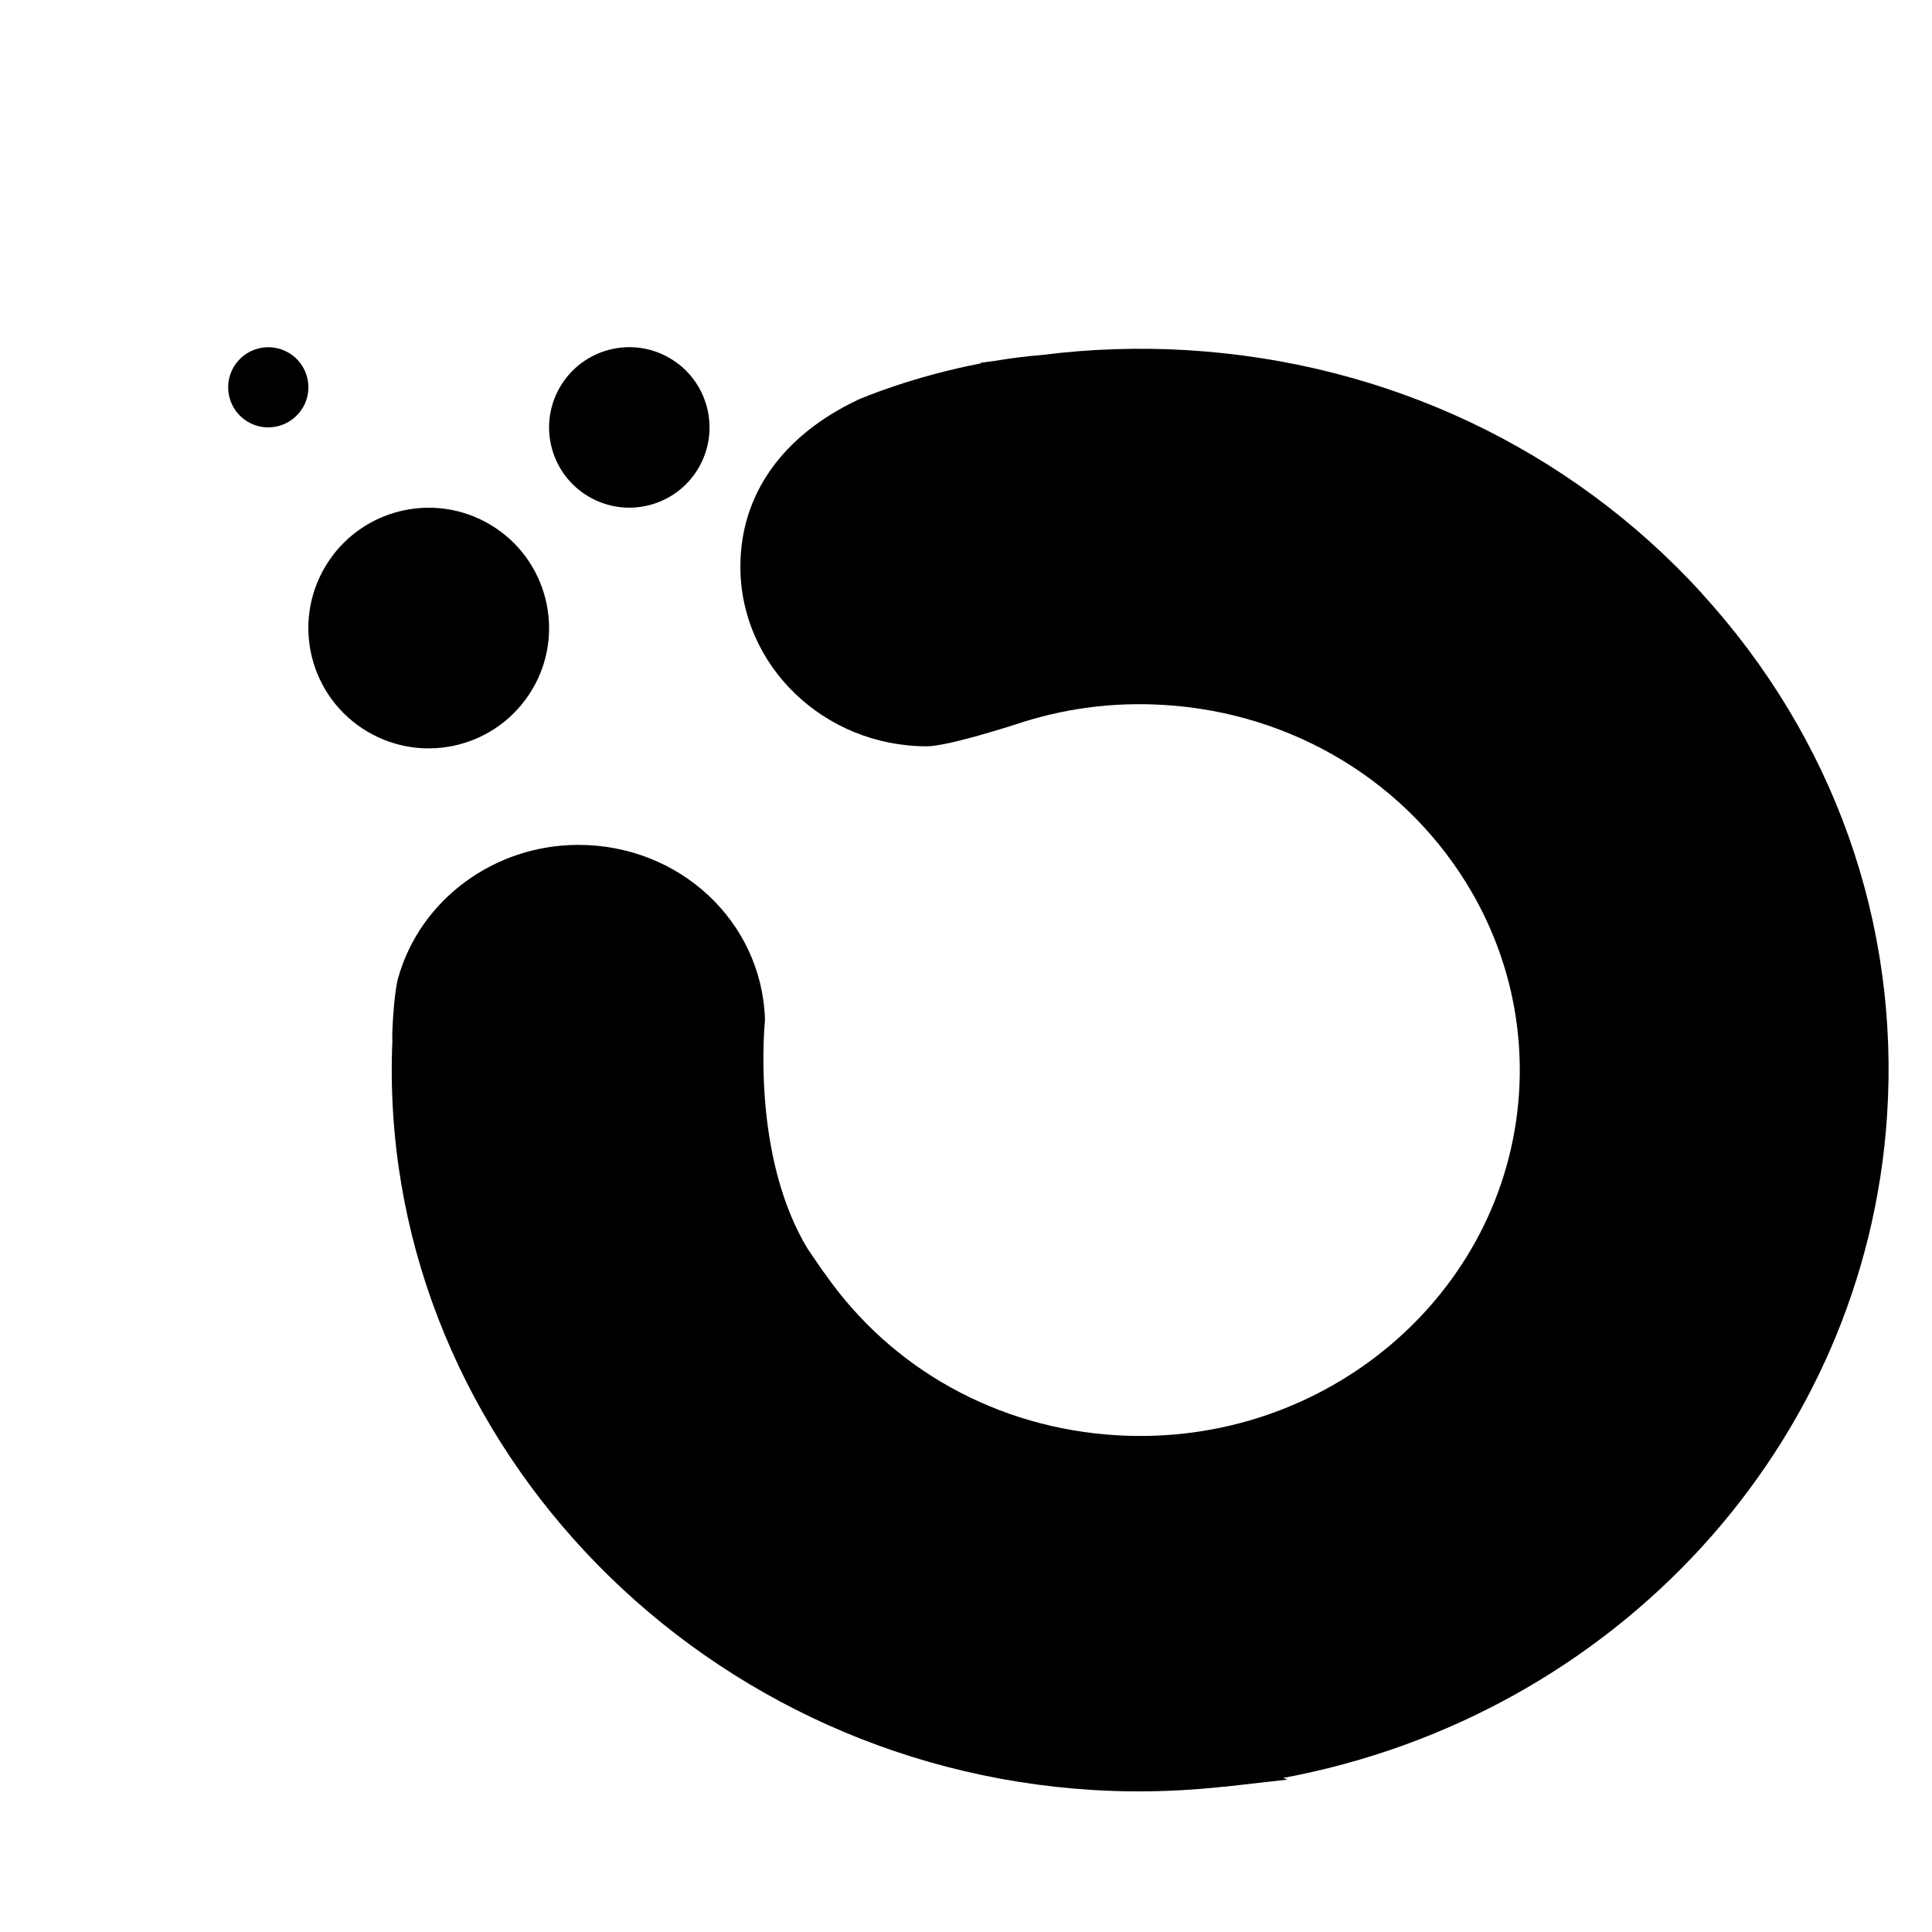 <!-- Generated by IcoMoon.io -->
<svg version="1.1" xmlns="http://www.w3.org/2000/svg" width="32" height="32" viewBox="0 0 32 32" fill="#000000">
<title>oxt</title>
<path d="M11.566 7.758c-0.375 0.631-1.19 0.839-1.821 0.464s-0.839-1.19-0.464-1.821c0.375-0.631 1.19-0.839 1.821-0.464s0.838 1.19 0.464 1.821z"/>
<path d="M5.014 6.754c-0.188 0.315-0.595 0.419-0.91 0.232s-0.419-0.595-0.232-0.91c0.188-0.315 0.595-0.419 0.911-0.232s0.419 0.595 0.232 0.91z"/>
<path d="M28.185 9.823c-2.189-2.394-5.216-3.823-8.52-4.023-0.796-0.048-1.604-0.022-2.402 0.079h-0c-0.275 0.022-0.541 0.057-0.796 0.1l-0.235 0.030 0.024 0.008c-1.146 0.219-1.988 0.579-2.032 0.599l-0.007 0.003c-1.26 0.593-1.954 1.575-1.954 2.766 0 1.641 1.386 2.976 3.089 2.976 0.354 0 1.455-0.358 1.465-0.361 0.791-0.266 1.618-0.376 2.462-0.324 2.148 0.13 4.054 1.292 5.102 3.108l0.003 0.005c0.583 1.013 0.851 2.159 0.776 3.316-0.218 3.334-3.207 5.877-6.671 5.667-1.968-0.119-3.721-1.093-4.822-2.67v-0.002l-0.037-0.046-0.25-0.365c-0.857-1.413-0.746-3.36-0.712-3.765l0.003-0.039-0.001-0.014c-0.059-1.613-1.416-2.877-3.090-2.877-1.393 0-2.62 0.906-2.985 2.203-0.074 0.263-0.107 0.962-0.096 1.042-0.274 6.438 4.932 12.004 11.605 12.409 0.251 0.015 0.505 0.023 0.76 0.023 0.466 0 0.937-0.027 1.408-0.078l0.004 0.001 0.066-0.007 0.983-0.111-0.070-0.028c5.498-1.024 9.643-5.506 10.001-10.973 0.208-3.185-0.884-6.257-3.073-8.651z"/>
<path d="M8.815 11.42c-0.562 0.946-1.785 1.258-2.732 0.696s-1.258-1.785-0.696-2.731 1.785-1.258 2.732-0.696c0.946 0.562 1.258 1.785 0.696 2.732z"/>
</svg>
